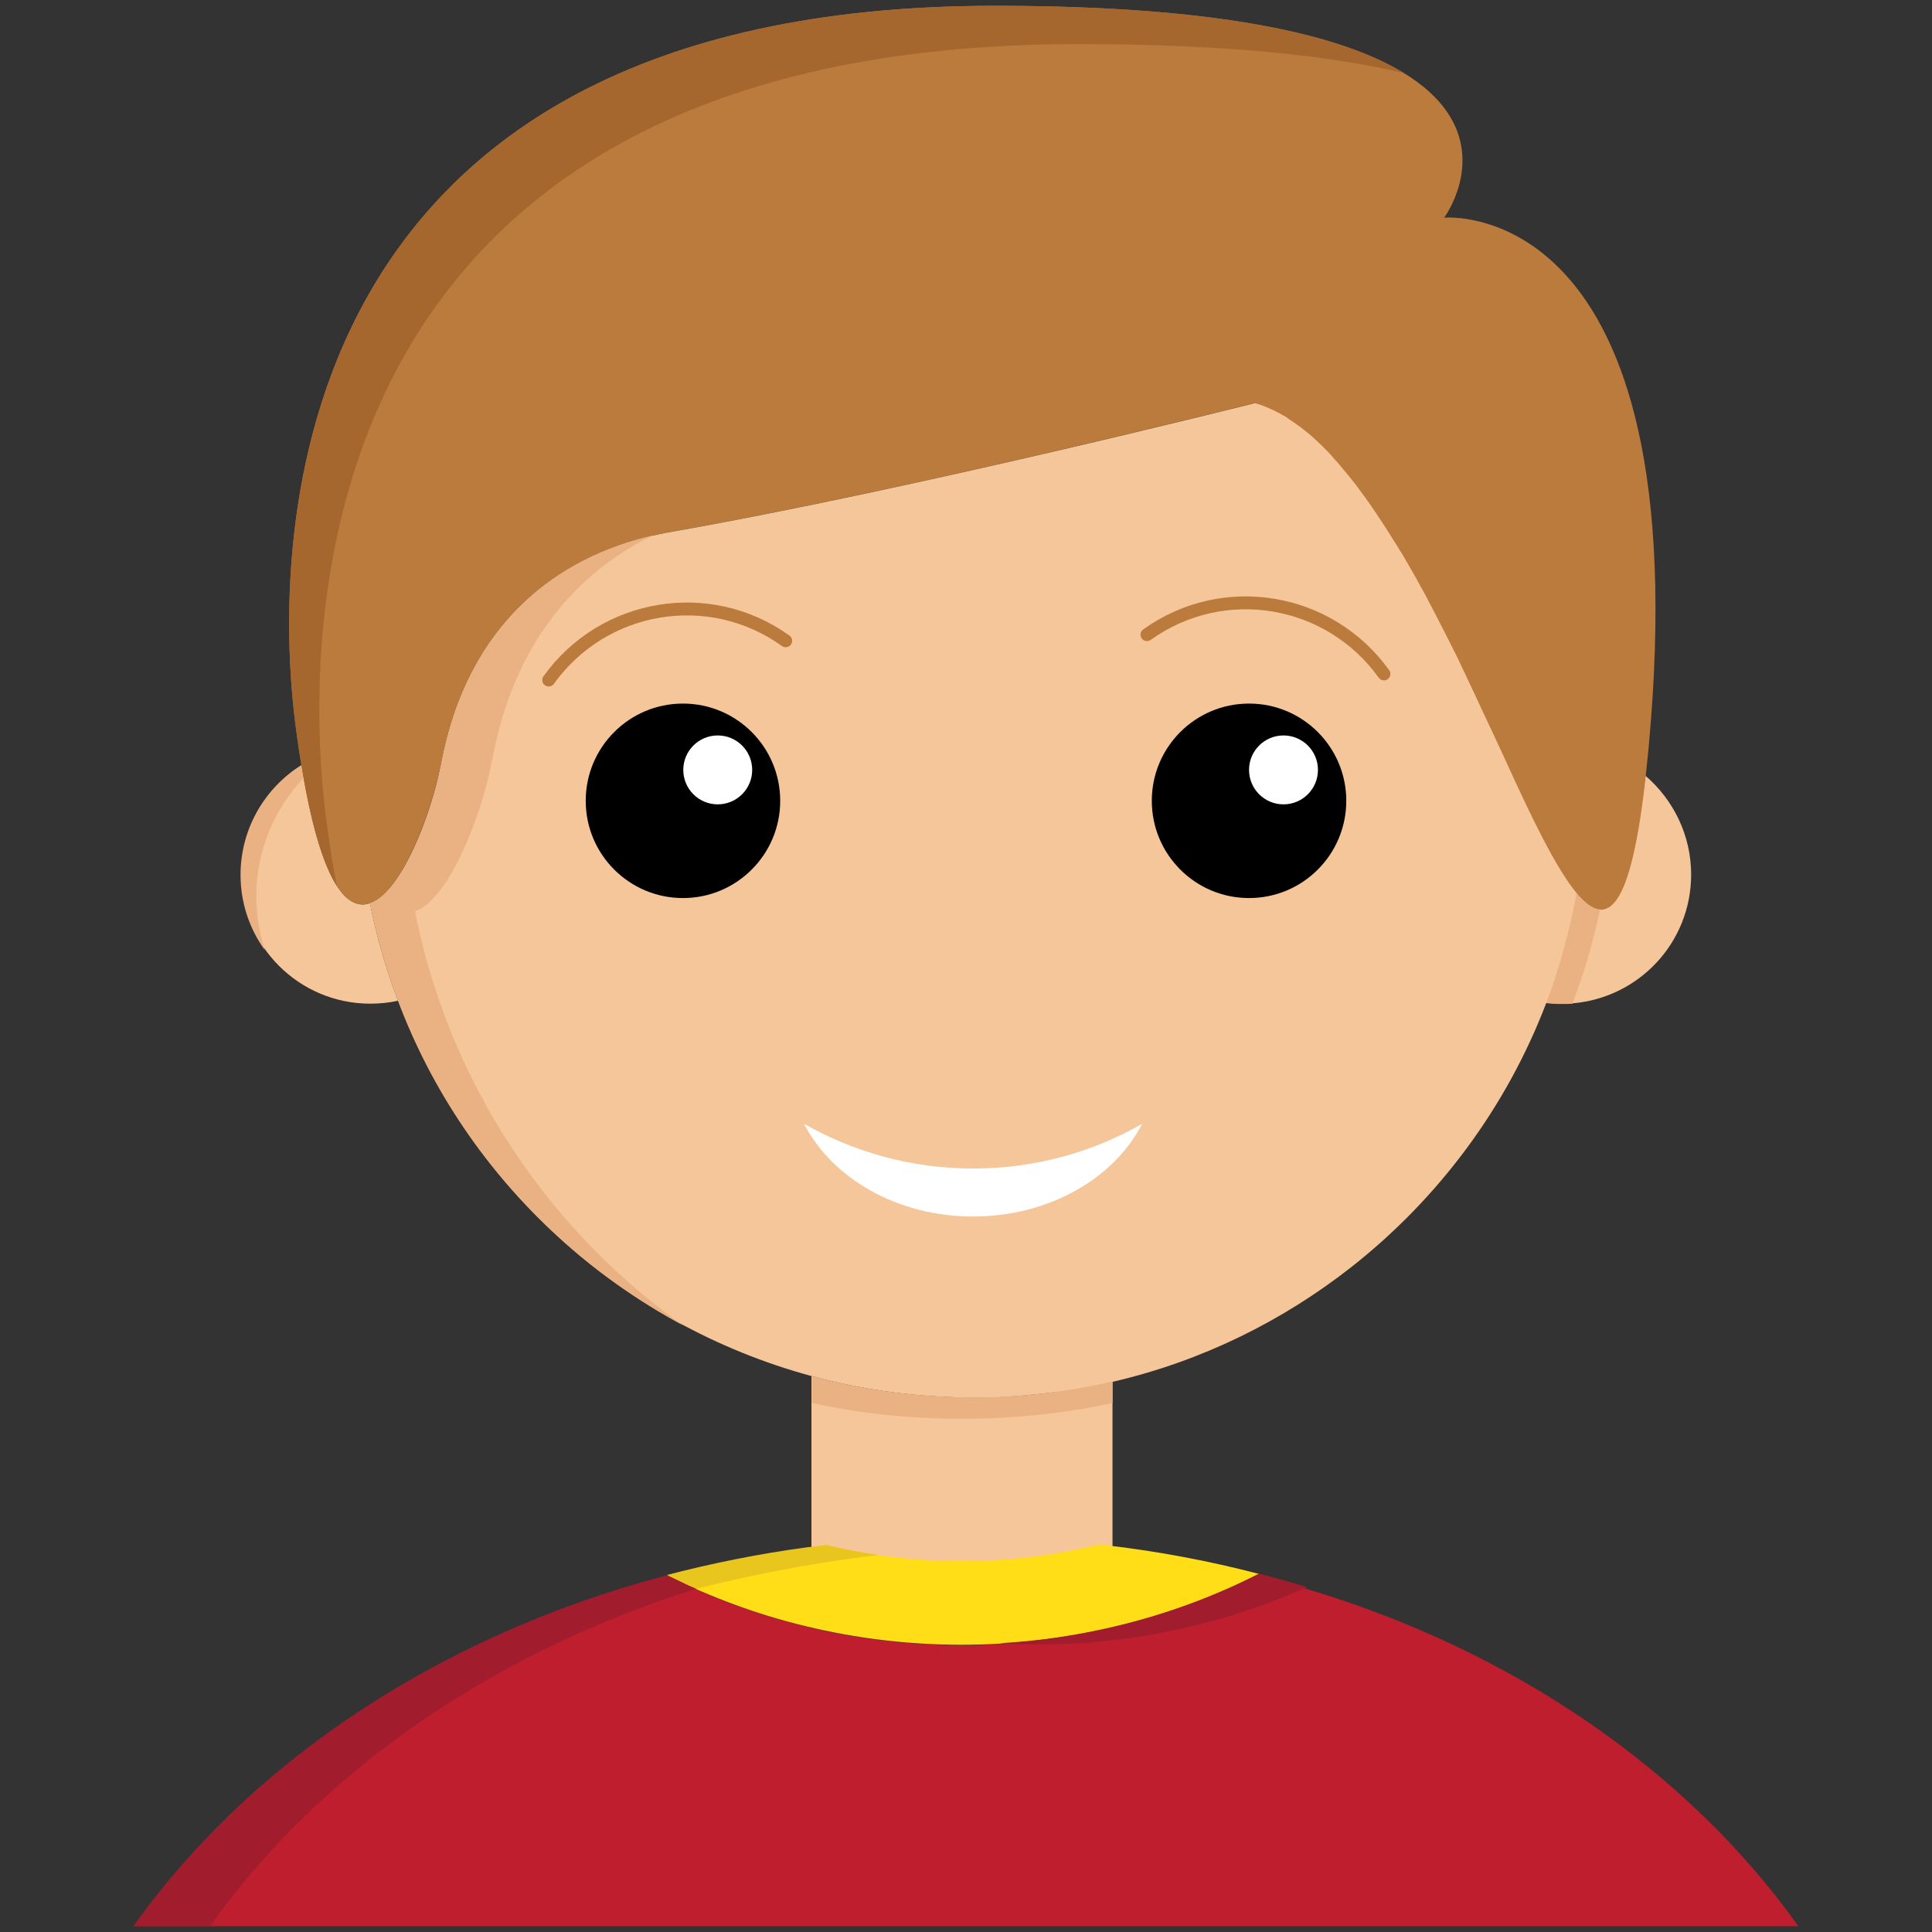 <?xml version="1.0" encoding="utf-8"?>
<!-- Generator: Adobe Illustrator 22.0.1, SVG Export Plug-In . SVG Version: 6.00 Build 0)  -->
<svg version="1.1" id="Layer_2" xmlns="http://www.w3.org/2000/svg" xmlns:xlink="http://www.w3.org/1999/xlink" x="0px" y="0px"
	 viewBox="0 0 600 600" style="enable-background:new 0 0 600 600;" xml:space="preserve">
<rect x="0" y="0" width="600" height="600" fill="#333333" stroke="none"/>
<style type="text/css">
	.st0{fill:#F5C699;}
	.st1{fill:#EAB283;}
	.st2{fill:#BB7B3C;}
	.st3{fill:#BE1E2D;}
	.st4{fill:#FFDE17;}
	.st5{fill:#A11D2D;}
	.st6{fill:#E9C61D;}
	.st7{fill:#A6672E;}
	.st8{fill:#FFFFFF;}
	.st9{fill:none;stroke:#BB7B3C;stroke-width:4;stroke-linecap:round;stroke-linejoin:round;stroke-miterlimit:10;}
</style>
<g>
	<g>
		<path class="st0" d="M525.2,271.6c0,21.1-16.2,38.3-36.9,40c-1.1,0.1-2.2,0.1-3.3,0.1c-1.7,0-3.4-0.1-5-0.3h0c1-2.7,2-5.5,3-8.3
			c2.8-8.4,5-17,6.5-25.8c2.6,3.2,5.1,5,7.4,5.1c6,0.4,10.7-11.3,14.1-41.5C519.7,248.4,525.2,259.4,525.2,271.6z"/>
		<path class="st0" d="M345.5,429v53.7c-0.7,0.2-1.4,0.3-2.1,0.5c-13.7,3.4-28.1,5.2-42.8,5.2c-14.5,0-28.5-1.7-42-5
			c-2.2-0.5-4.4-1.1-6.6-1.7v-54.3c15.9,4.3,32.6,6.6,49.9,6.6C316.9,434.1,331.5,432.3,345.5,429z"/>
		<path class="st1" d="M497.9,277.4c-0.3,1.7-0.6,3.4-1,5.1c-2.1,10-4.9,19.6-8.5,29c0,0.1,0,0.1-0.1,0.2c-1.1,0.1-2.2,0.1-3.3,0.1
			c-1.7,0-3.4-0.1-5-0.3c1-2.7,2-5.5,2.9-8.3c2.8-8.4,5-17,6.5-25.8c-6.4-7.7-13.9-23.2-22.4-41.6c-2.5-5.4-5.1-11-7.8-16.7
			c-1.2-2.5-2.4-5.1-3.6-7.7c-0.7-1.4-1.3-2.8-2-4.2c-0.7-1.4-1.4-2.8-2.1-4.2c-0.3-0.5-0.5-1.1-0.8-1.6c-0.4-0.9-0.9-1.7-1.3-2.6
			c-1.4-2.8-2.8-5.6-4.3-8.4c-0.7-1.3-1.3-2.5-2-3.8c-0.4-0.8-0.8-1.5-1.2-2.3c-0.3-0.5-0.6-1.1-0.9-1.6c-0.1-0.3-0.3-0.6-0.5-0.9
			c-0.7-1.3-1.4-2.5-2.1-3.8c-0.1-0.3-0.3-0.5-0.4-0.7c-0.5-0.9-1-1.8-1.5-2.6c-0.1-0.2-0.2-0.4-0.4-0.6c0,0,0,0,0-0.1
			c-0.4-0.7-0.8-1.4-1.3-2.2c0,0,0,0,0-0.1c-0.3-0.5-0.6-1.1-1-1.6c-0.4-0.7-0.8-1.4-1.3-2.1c-1.1-1.9-2.3-3.7-3.5-5.5
			c-0.1-0.2-0.3-0.4-0.4-0.6h0c-0.3-0.4-0.5-0.8-0.8-1.2c-0.2-0.2-0.3-0.5-0.5-0.7h0c-0.2-0.4-0.5-0.7-0.7-1.1
			c-0.8-1.2-1.6-2.4-2.4-3.5c-0.7-0.9-1.3-1.8-2-2.7c-0.2-0.2-0.3-0.4-0.5-0.7c-0.3-0.3-0.5-0.7-0.7-1h0c-0.2-0.2-0.3-0.4-0.5-0.7
			c-0.4-0.5-0.8-1.1-1.3-1.6c-0.3-0.3-0.5-0.7-0.8-1h0c-0.1-0.2-0.3-0.3-0.4-0.5c-0.4-0.5-0.8-1-1.3-1.5c-0.3-0.4-0.6-0.7-0.9-1.1h0
			c-0.1-0.1-0.2-0.3-0.3-0.4c-0.5-0.6-1-1.2-1.5-1.7c-0.3-0.3-0.5-0.6-0.8-0.9c-0.1-0.1-0.1-0.2-0.2-0.3c-0.4-0.4-0.7-0.8-1.1-1.2h0
			c-0.1-0.1-0.1-0.1-0.2-0.2c-0.4-0.4-0.8-0.8-1.2-1.2c-1.6-1.6-3.2-3-4.8-4.4c-0.2-0.2-0.4-0.4-0.7-0.5c0,0,0,0-0.1-0.1
			c-0.4-0.3-0.8-0.7-1.3-1c-0.9-0.7-1.8-1.4-2.8-2c-0.1-0.1-0.1-0.1-0.2-0.1c-0.4-0.3-0.9-0.6-1.3-0.9c0,0-0.1,0-0.1-0.1
			c-0.4-0.2-0.7-0.5-1.1-0.7c-0.1,0-0.1-0.1-0.2-0.1c-0.1,0-0.1-0.1-0.2-0.1c-0.3-0.2-0.7-0.4-1-0.6c-0.3-0.2-0.7-0.4-1-0.5
			c-0.2-0.1-0.4-0.2-0.6-0.3c-0.1,0-0.1-0.1-0.2-0.1c-0.3-0.1-0.6-0.3-0.9-0.4c-0.5-0.2-0.9-0.4-1.4-0.6c3.1-0.8,4.8-1.2,4.8-1.2
			c31.7,9,57.7,67.5,77.7,110.5C484.1,254.1,491.5,269.7,497.9,277.4z"/>
		<path class="st0" d="M114.9,280.5c2.1,10.5,5,20.6,8.7,30.3c-2.8,0.6-5.7,0.9-8.6,0.9c-22.2,0-40.1-18-40.1-40.1
			c0-14.3,7.5-26.9,18.8-34C99.4,273.4,107.4,283.1,114.9,280.5z"/>
		<path class="st2" d="M114.9,280.5c-7.5,2.6-15.5-7.1-21.3-42.9c-0.6-3.6-1.1-7.4-1.7-11.5C84.1,167.6,86.7,1.8,309,1.8
			c188.3,0,139.5,65.8,139.5,65.8s79.5-7.4,63.5,164.5c-0.3,3.1-0.6,6.1-0.9,8.9c-4.6,41.6-11.8,47.9-21.5,36.3
			c-6.4-7.7-13.9-23.2-22.4-41.6c-20.1-43-46-101.5-77.7-110.5c0,0-106.6,26.9-181.8,40.1c-30.5,5.4-62.1,25-70.8,72.3
			c0,0.1,0,0.2-0.1,0.3C134,252.2,124.8,277.1,114.9,280.5z"/>
		<path class="st0" d="M489.6,277.4c-1.6,8.8-3.8,17.5-6.5,25.8c-0.9,2.8-1.9,5.5-2.9,8.3c-12.4,32.5-33.5,60.7-60.4,81.9
			c-21.5,16.9-46.6,29.3-74.1,35.7c-1.6,0.4-3.2,0.7-4.8,1.1c-1.6,0.3-3.2,0.7-4.8,0.9c-1.2,0.2-2.4,0.4-3.6,0.6c0,0-0.1,0-0.1,0
			c-0.7,0.1-1.4,0.2-2.1,0.3c-1.3,0.2-2.7,0.4-4,0.5c-1.1,0.1-2.3,0.3-3.4,0.4c-1.4,0.1-2.7,0.3-4.1,0.4c-1.7,0.2-3.4,0.3-5.2,0.4
			c-1,0.1-2.1,0.1-3.1,0.2c-1.2,0.1-2.4,0.1-3.7,0.1c-0.2,0-0.3,0-0.5,0c-1.4,0-2.8,0-4.2,0c-17.2,0-34-2.3-49.9-6.6
			c-29.9-8.1-56.8-23.2-79-43.5c-21.8-20-38.9-44.9-49.5-73.1c-3.7-9.7-6.6-19.9-8.7-30.3c6.8-2.4,13.3-14.8,17.6-27.1
			c0.4-1.1,0.8-2.2,1.1-3.3c0.3-1.1,0.7-2.2,1-3.2c0.3-1.1,0.6-2.1,0.9-3.2c0.5-2,1-4,1.3-5.8l0.1-0.3c8.7-47.2,40.3-66.9,70.8-72.3
			c75.3-13.2,181.9-40.1,181.9-40.1c1.2,0.3,2.4,0.7,3.5,1.2h0c0.5,0.2,0.9,0.4,1.4,0.6c0.3,0.1,0.6,0.3,0.9,0.4
			c0.1,0,0.1,0.1,0.2,0.1c0.2,0.1,0.4,0.2,0.6,0.3c0.3,0.2,0.7,0.4,1,0.5c0.3,0.2,0.7,0.4,1,0.6c0.1,0,0.1,0.1,0.2,0.1
			c0.1,0,0.1,0.1,0.2,0.1c0.4,0.2,0.7,0.4,1.1,0.7c0,0,0.1,0.1,0.1,0.1c0.4,0.3,0.9,0.6,1.3,0.9c0.1,0,0.1,0.1,0.2,0.1
			c0.9,0.6,1.8,1.3,2.8,2c0.4,0.3,0.8,0.7,1.3,1h0c0.2,0.2,0.5,0.4,0.7,0.6c1.6,1.3,3.2,2.8,4.8,4.4c0.4,0.4,0.8,0.8,1.2,1.2
			c0.1,0.1,0.1,0.1,0.2,0.2c0.4,0.4,0.7,0.8,1.1,1.2c0.1,0.1,0.2,0.2,0.2,0.3c0.3,0.3,0.5,0.6,0.8,0.9c0.5,0.5,1,1.1,1.5,1.7
			c0.1,0.1,0.2,0.2,0.3,0.4c0.3,0.4,0.6,0.7,0.9,1.1c0.4,0.5,0.8,1,1.3,1.5c0.1,0.2,0.3,0.3,0.4,0.5c0.3,0.3,0.5,0.7,0.8,1
			c0.4,0.5,0.8,1.1,1.3,1.6c0.2,0.2,0.3,0.4,0.5,0.7c0.2,0.3,0.5,0.6,0.7,1c0.8,1.1,1.7,2.2,2.5,3.4c0.8,1.1,1.6,2.3,2.4,3.5
			c0.3,0.4,0.5,0.7,0.7,1.1c0.1,0.2,0.3,0.5,0.5,0.7c0.3,0.4,0.5,0.8,0.8,1.2c0.1,0.2,0.3,0.4,0.4,0.6c1.2,1.8,2.3,3.6,3.5,5.5
			c0,0,0.1,0.1,0.1,0.1c0.4,0.6,0.8,1.3,1.2,1.9c0.3,0.5,0.6,1.1,1,1.6c0.4,0.7,0.9,1.5,1.3,2.2c0,0,0,0.1,0,0.1
			c0.1,0.2,0.3,0.4,0.4,0.6c0.5,0.9,1,1.7,1.5,2.6c0.1,0.2,0.3,0.5,0.4,0.7c0.7,1.2,1.4,2.5,2.1,3.8c0.2,0.3,0.3,0.6,0.5,0.9
			c0.3,0.5,0.6,1.1,0.9,1.6c0.4,0.7,0.8,1.5,1.2,2.3c0.7,1.3,1.3,2.5,2,3.8c1.4,2.8,2.9,5.6,4.3,8.4c0.4,0.9,0.9,1.7,1.3,2.6
			c0.8,1.6,1.6,3.1,2.3,4.7c0.2,0.4,0.4,0.8,0.5,1.1c0.7,1.4,1.4,2.8,2,4.2c1.2,2.6,2.5,5.2,3.6,7.7c2.7,5.7,5.3,11.3,7.8,16.7
			C475.7,254.1,483.2,269.7,489.6,277.4z"/>
		<path class="st1" d="M345.5,429v6.7c-14.5,3.2-30.2,4.9-46.7,4.9c-16.5,0-32.3-1.7-46.7-4.9v-8.3c15.9,4.3,32.6,6.6,49.9,6.6
			C316.9,434.1,331.5,432.3,345.5,429z"/>
		<g>
			<path class="st3" d="M558.5,598.2H41.5c7.6-10.6,16.1-20.7,25.5-30.2c35.8-36.3,84.4-64,140.2-78.7h0c0.2,0.1,0.5,0.2,0.7,0.3
				c1.3,0.6,2.5,1.2,3.8,1.8h0c0.3,0.1,0.5,0.3,0.8,0.4c1.2,0.6,2.4,1.1,3.7,1.7c1.3,0.6,2.6,1.1,3.9,1.7c0.1,0,0.1,0.1,0.2,0.1
				c1.4,0.6,2.7,1.1,4.1,1.7c1.4,0.5,2.8,1.1,4.2,1.6c1.1,0.4,2.3,0.8,3.5,1.2c3.2,1.1,6.4,2.1,9.7,3.1c1.1,0.3,2.3,0.6,3.4,0.9
				c1.6,0.4,3.2,0.9,4.9,1.3c15.6,3.8,31.8,5.8,48.6,5.8c1.2,0,2.3,0,3.5,0c0.8,0,1.7,0,2.5-0.1c1,0,2-0.1,3-0.1
				c1,0,1.9-0.1,2.9-0.1h0.1c1.1-0.1,2.2-0.1,3.2-0.2c0.5,0,1.1-0.1,1.6-0.1c0.1,0,0.2,0,0.3,0c1-0.1,2.1-0.2,3.1-0.3
				c0.7-0.1,1.4-0.1,2.1-0.2c0.7-0.1,1.4-0.1,2.1-0.2c1.1-0.1,2.3-0.3,3.4-0.4c0.2,0,0.4,0,0.6-0.1c0.5-0.1,1.1-0.1,1.6-0.2
				c0.7-0.1,1.4-0.2,2.1-0.3c0.3,0,0.6-0.1,0.9-0.1c1.2-0.2,2.5-0.4,3.7-0.6c0,0,0.1,0,0.1,0c1.3-0.2,2.6-0.5,3.8-0.7
				c1.4-0.3,2.9-0.6,4.3-0.9c16.7-3.7,32.6-9.5,47.4-17c2.5,0.6,5,1.3,7.5,2c2.5,0.7,4.9,1.4,7.4,2.2
				C470.5,512.8,524.4,550.3,558.5,598.2z"/>
			<path class="st4" d="M298.7,484.8c14.8,0,29.1-1.8,42.8-5.2c0.7,0.1,1.4,0.2,2.1,0.3c16.3,1.9,32.1,4.9,47.4,8.9
				c-14.9,7.6-30.8,13.3-47.4,17c-14.4,3.2-29.5,5-44.9,5c-16.7,0-33-2-48.6-5.8c-15-3.6-29.4-9-42.9-15.7
				c13.9-3.7,28.2-6.5,42.9-8.5c2.2-0.3,4.4-0.6,6.6-0.8C270.2,483.1,284.2,484.8,298.7,484.8z"/>
			<g>
				<path class="st5" d="M322.4,510.7c15.4,0,30.4-1.7,44.9-5c13.4-3,26.3-7.3,38.6-12.8c-4.9-1.5-9.8-2.9-14.9-4.2
					c-14.9,7.6-30.8,13.3-47.4,17c-10.7,2.4-21.8,4-33,4.6C314.5,510.6,318.5,510.7,322.4,510.7z"/>
				<path class="st5" d="M216.3,493.4c-63.9,20-117.2,57.2-151,104.7H41.5c7.6-10.6,16.1-20.7,25.5-30.2
					c35.8-36.3,84.4-64,140.2-78.7h0c0.2,0.1,0.5,0.2,0.7,0.3c1.3,0.6,2.5,1.2,3.8,1.8h0C213.2,492.1,214.8,492.8,216.3,493.4z"/>
			</g>
			<path class="st6" d="M265.1,483.9c2.6-0.3,5.2-0.7,7.7-1c-5.5-0.8-10.8-1.8-16.1-3.1c-2.2,0.3-4.4,0.5-6.6,0.8
				c-14.7,2-29,4.9-42.9,8.5c3,1.5,6,2.9,9.1,4.3C232.1,489.4,248.4,486.2,265.1,483.9z"/>
		</g>
		<path class="st7" d="M485.2,84.4c-0.1,0.1-0.1,0.1-0.1,0.1s0.1,0,0.2,0C485.3,84.4,485.2,84.4,485.2,84.4z"/>
		<path class="st7" d="M103.2,267.5c-0.6-3.8-1.2-7.9-1.8-12.3C93.1,192.1,95.8,13.7,335,13.7c45.3,0,77.8,3.5,101,9
			C417.1,11.1,379.8,1.8,309,1.8C86.7,1.8,84.1,167.6,91.9,226.2c0.5,4.1,1.1,7.9,1.7,11.5c3.2,19.4,7,31.1,11,37.4
			C104.1,272.7,103.7,270.1,103.2,267.5z"/>
		<path class="st1" d="M79.6,278.4c0-14.2,5.6-27.2,14.6-36.7c-0.2-1.3-0.5-2.6-0.7-4c-11.3,7.1-18.8,19.7-18.8,34
			c0,8.7,2.8,16.8,7.5,23.3C80.6,289.8,79.6,284.2,79.6,278.4z"/>
		<path class="st1" d="M192.2,395.5c-23.7-21.7-42.3-48.9-53.9-79.5c-4-10.6-7.2-21.6-9.4-33c10.8-3.7,20.9-30.8,23.8-46.3
			c0-0.1,0.1-0.2,0.1-0.4c6.8-37.2,26.8-58.7,49.9-70c-28.9,6.6-57.6,26.6-65.8,71.3c0,0.1,0,0.2-0.1,0.3
			c-2.7,14.3-11.9,39.2-21.9,42.6c2.1,10.5,5,20.6,8.7,30.3c10.6,28.2,27.7,53.1,49.5,73.1c11.7,10.8,24.9,20.1,39,27.7
			C205.1,406.6,198.5,401.3,192.2,395.5z"/>
	</g>
	<g>
		<g>
			<g>
				<circle cx="212.1" cy="248.7" r="30.2"/>
				<circle class="st8" cx="222.9" cy="239.1" r="10.7"/>
			</g>
			<g>
				<circle cx="387.9" cy="248.7" r="30.2"/>
				<circle class="st8" cx="398.6" cy="239.1" r="10.7"/>
			</g>
		</g>
		<g>
			<path class="st9" d="M356.2,197.1c23.7-17,56.6-11.5,73.6,12.2"/>
			<path class="st9" d="M244,199c-23.7-17-56.6-11.5-73.6,12.2"/>
		</g>
		<path class="st8" d="M354.7,349c-8.6,16.9-28.9,28.8-52.5,28.8c-23.6,0-43.8-11.9-52.5-28.8c15.5,8.8,33.4,13.9,52.5,13.9
			C321.3,362.9,339.2,357.9,354.7,349z"/>
	</g>
</g>
</svg>
